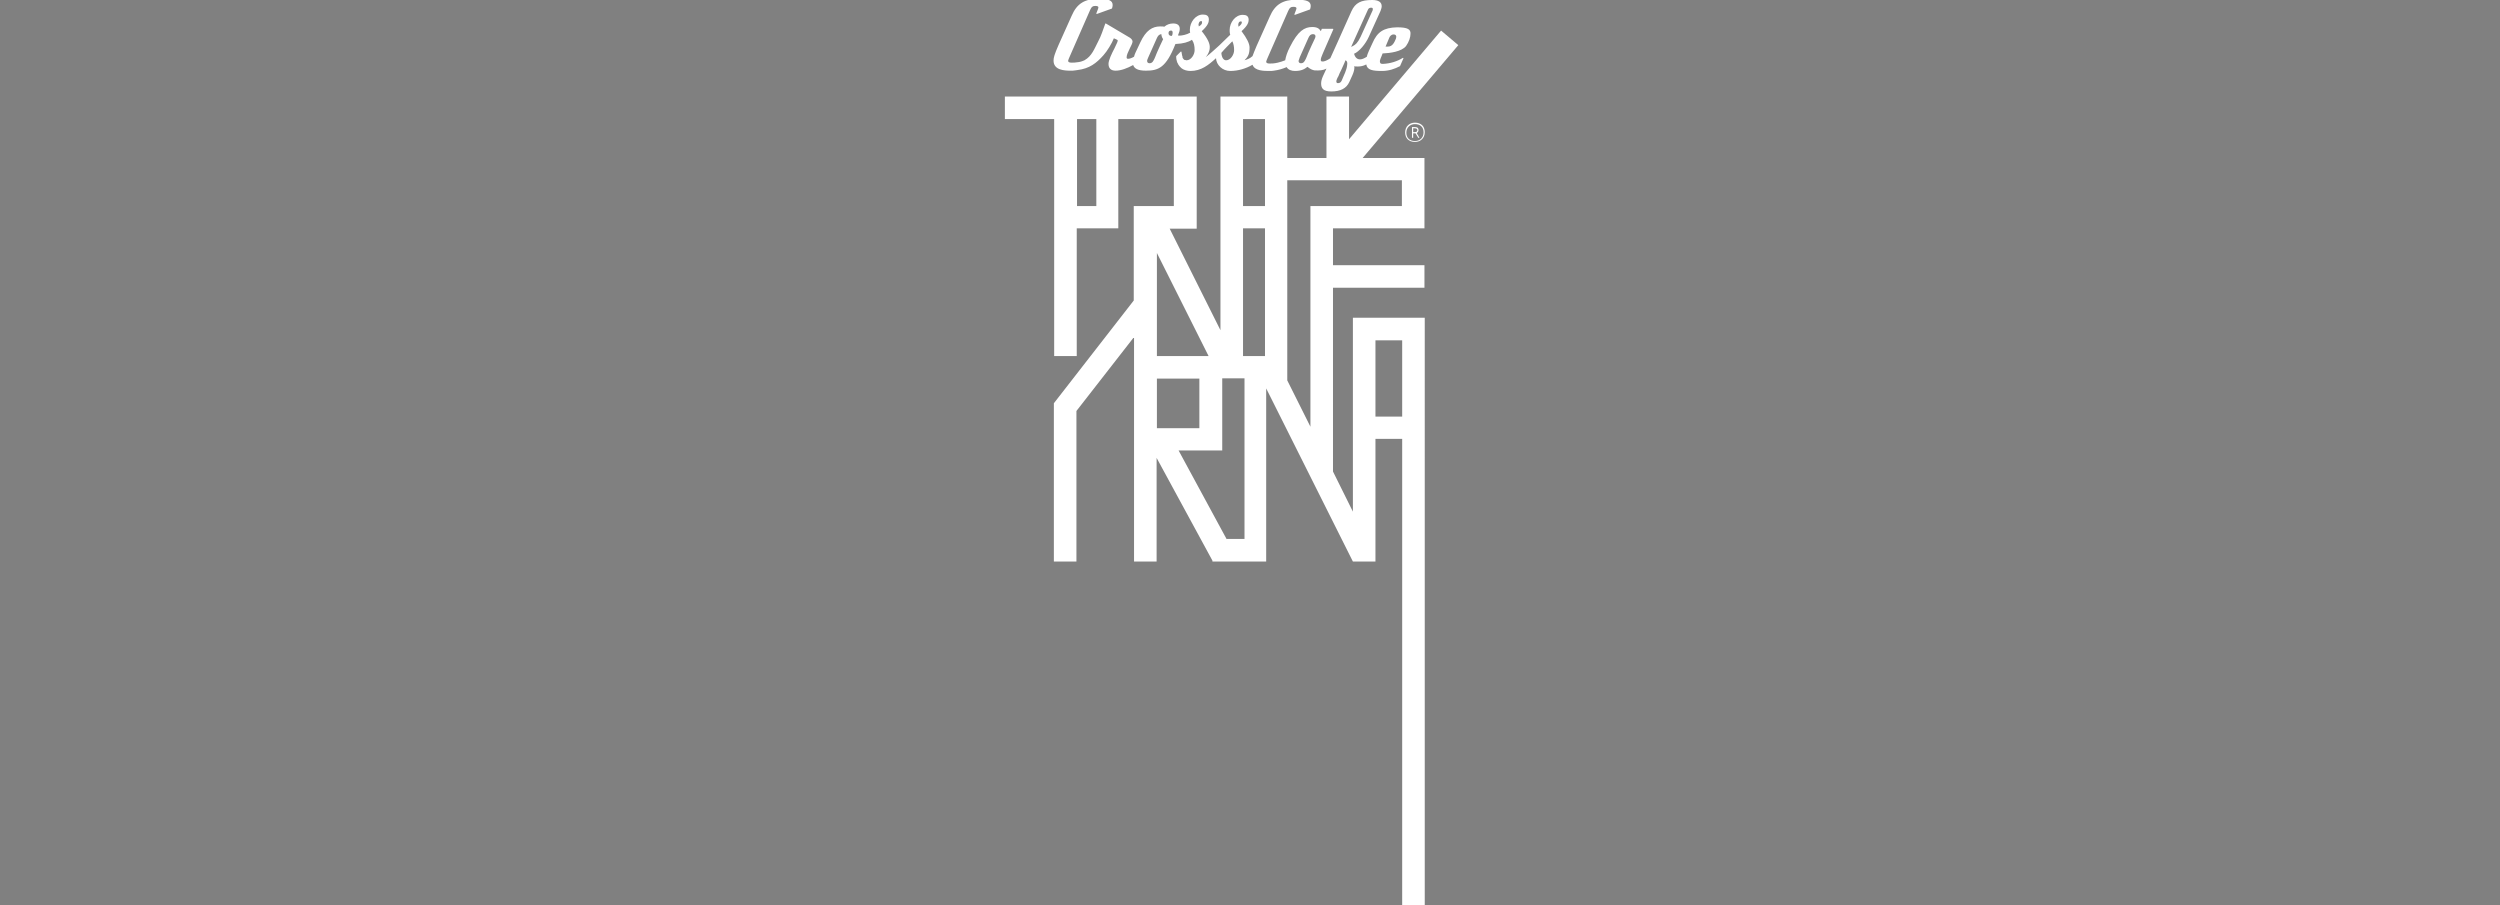 <?xml version="1.0" encoding="utf-8"?>
<!-- Generator: Adobe Illustrator 28.0.0, SVG Export Plug-In . SVG Version: 6.00 Build 0)  -->
<svg version="1.1" xmlns="http://www.w3.org/2000/svg" xmlns:xlink="http://www.w3.org/1999/xlink" x="0px" y="0px"
	 viewBox="0 0 841.9 304.8" style="enable-background:new 0 0 841.9 304.8;" xml:space="preserve">
<rect x="0" y="0" width="841.9" height="304.8" fill="#808080" stroke="none"/>
<style type="text/css">
	.st0{display:none;}
	.st1{display:inline;fill:#E5231E;stroke:#FFFFFF;stroke-width:33.243;stroke-miterlimit:10;}
	.st2{fill:#FFFFFF;}
	.st3{fill:#592D2A;}
	.st4{fill:#E9D9CA;}
	.st5{fill:#592E2A;}
</style>
<g id="Vrstva_1" class="st0">
	<rect x="-3.9" y="-869.7" class="st1" width="862.7" height="3410"/>
</g>
<g id="_x30_">
	<path class="st2" d="M360.6,23.8c0.5,0,1,0,1.5-0.1c0.2,0,0.5-0.1,0.7-0.1c4.1-0.5,6.4-2.3,8.8-5c1.2-1.3,2.9-4.1,3.5-5.7l0.7,0.3
		c0.5,0.2,0.6,0.3,0.6,0.5c0,0.2-0.2,0.8-1.1,2.6c-0.9,1.7-2,4-2,5.2c0,1.5,0.8,2.3,2.4,2.3c1.8,0,3.9-0.8,5.9-1.9
		c0.4,1.2,1.6,1.9,4.3,1.9c4.2,0,6.8-1,9.9-8.9l0.1-0.1l0.2,0c2.3-0.1,4.1-0.6,5.3-1.4c0.7,1,0.9,2.1,0.9,3.5c0,1.5-1.2,3.4-2.7,3.4
		c-0.2,0-0.3,0-0.4-0.1c0,0,0,0,0,0c0,0-0.1,0-0.1,0c0,0,0,0-0.1,0c0,0,0,0-0.1,0c-0.2-0.1-0.3-0.3-0.5-0.5c0,0,0,0,0,0
		c0-0.1-0.1-0.1-0.1-0.2c0,0,0,0,0,0c0-0.1-0.1-0.1-0.1-0.2c0,0,0-0.1,0-0.1c0,0,0-0.1,0-0.1c0,0,0-0.1,0-0.1c0-0.1,0-0.1-0.1-0.2
		c0,0,0,0,0-0.1c-0.1-0.3-0.1-0.7-0.2-1.1l0-0.1c0-0.1-0.2-0.2-0.3-0.1l-1.5,1.5c0,0,0,0.1,0,0.1v0.4c0,0.4,0.1,0.8,0.2,1.1
		c0,0.1,0,0.2,0.1,0.3c0,0,0,0.1,0,0.1c0,0.1,0,0.1,0.1,0.2c0.2,0.5,0.5,1,0.8,1.3c0,0,0.1,0.1,0.1,0.1c0,0,0.1,0.1,0.1,0.1
		c0.1,0.1,0.1,0.1,0.2,0.2c0,0,0.1,0.1,0.1,0.1c0,0,0.1,0,0.1,0.1c0,0,0,0,0,0c0.8,0.6,1.9,0.9,3,0.9l0,0h0c3.6,0,6.1-2,8.6-4.3
		c0.1,2.3,2.2,4.3,4.8,4.3c2.6,0,5.3-0.8,7.5-2.1c0.7,2.1,3.9,2.1,5.7,2.1c0.5,0,1,0,1.5-0.1c1.5-0.2,2.9-0.6,4.3-1.2
		c0.5,0.9,1.6,1.3,2.8,1.3c2.1,0,3.2-0.6,4.2-1.4c1.1,0.9,1.8,1.1,2.4,1.2c1.6,0.1,2.9,0,4-0.6l-1.2,2.6c-0.4,0.9-0.6,1.7-0.6,2.4
		c0,1.7,0.8,2.7,3.4,2.7c3.1,0,5.1-1,6.1-3.2l1-2.2c0.5-1.1,0.7-2,0.7-2.6c0-0.2,0-0.4-0.1-0.5c0.3,0.1,0.5,0.1,1.3,0.1
		c0.9,0,1.9-0.2,2.8-0.7c0.3,1.9,2.2,2.2,5.3,2.2c2.3,0,4.3-0.7,6-1.6c0,0,0.1,0,0.1-0.1l1.1-2.5c0.1-0.1-0.1-0.3-0.2-0.2
		c-1.9,1.2-4.3,1.9-6.5,2c-0.6,0-1.1,0.1-1.2-0.7c-0.1-0.7,0.5-1.6,0.9-2.8c2.5-0.1,6.4-0.6,7.9-2.5c1-1.4,1.5-3,1.5-4.1
		c0.1-1.5-0.9-2.2-4.5-2.2c-4.6,0.1-6.7,1.6-8.3,5.3l-1.2,2.6c-0.3,0.7-0.6,1.4-0.7,2c-0.9,0.6-1.7,0.9-2.3,0.9c-1,0-1.7-0.7-2-1.9
		c1.7-0.7,3.9-3.3,5-5.8l3.9-8.6c0.2-0.6,0.4-1.1,0.4-1.6c0-1.4-1.1-2.1-3.2-2.1c-3.7,0-5.7,0.9-7,3.8l-4.7,10.5l-2.4,5.3
		c-1,0.7-2,1.2-2.8,1.1c-1.1-0.1,0.3-2.6,0.4-3c0.1-0.2,3.4-7.8,3.4-7.8c0-0.1,0-0.2-0.1-0.2h-3.7c-0.1,0-0.1,0-0.1,0.1l-0.3,0.7
		c-0.5-0.8-1.1-1.4-2.9-1.4c-2.6,0-4.8,1.3-7.5,6.7c-0.9,1.7-1.4,3.3-1.6,4.5c-0.8,0.3-1.6,0.6-2.5,0.8c-1.2,0.3-2.2,0.3-2.7,0.3
		c-0.8,0-1.2-0.2-1.2-0.6c0-0.2,0.3-1,1.3-3.2l6.1-13.9c0.5-1.2,1-1.4,1.8-1.4c0.7,0,1,0.2,1,0.5c0,0.3-0.4,1.2-0.7,2
		c-0.1,0.1,0.1,0.2,0.2,0.2l5-1.8c0,0,0.1-0.1,0.1-0.1c0.1-0.3,0.2-0.8,0.2-1.1c0-1.6-1.5-2.1-4.7-2.1c-4.6,0-7.3,1.5-9.1,5.7
		l-4.4,9.8c-0.7,1.6-1.1,2.7-1.4,3.5c-0.9,0.8-1.7,1.1-2.7,1.4c1.2-1.2,1.7-2.1,1.7-4.3c0-1.3-0.9-3.1-2.7-5.5
		c2.1-1.9,2.4-3,2.4-3.8c0-1.3-0.8-1.7-2-1.7c-2.5,0-4.4,2.6-4.4,5.1c0,0.3,0,0.9,0.1,1.3l0.1,0.3c-1.4,1.4-2.8,2.7-3.7,3.6
		c-1.1,1-3.3,3-4.6,4c0,0,1.5-1.6,1.4-3.5c0-1.1-0.6-2.7-2.7-5.3c2.1-1.9,2.4-3,2.4-3.9c0-1.3-0.8-1.7-2-1.7c-2.5,0-4.4,2.6-4.4,5.1
		c0,0.3,0,0.7,0.1,1c-1.2,0.7-2.8,1-3.6,1c-0.2,0-0.3,0-0.5-0.1c0.4-0.9,0.6-1.6,0.6-2.2c0-1.1-0.7-1.8-2.2-1.8
		c-1.2,0-2.2,0.4-3,1.1c-0.3-0.1-0.6-0.1-1.4-0.1c-2.6,0-4.8,1.3-6.7,5.4l-1.6,3.4c-0.2,0.5-0.4,0.9-0.5,1.4c-0.7,0.4-1.4,0.7-2,0.7
		c-0.3,0-0.5-0.1-0.5-0.5c0-1.5,2-4.3,2-5.3c0-0.4-0.3-0.9-0.9-1.3l-8.1-4.8c-0.1,0-0.2,0-0.2,0.1c-0.7,1.9-1.4,4.2-2.4,6
		c-1.3,2.5-2.1,4.9-4.6,6.3c-0.4,0.2-1.2,0.5-1.9,0.6c-1.1,0.2-1.9,0.2-2.4,0.2c-0.8,0-1.2-0.2-1.2-0.6c0-0.2,0.3-1,1.3-3.2
		l6.1-13.9c0.5-1.2,1-1.4,1.8-1.4c0.7,0,1,0.2,1,0.5c0,0.3-0.4,1.2-0.7,2c-0.1,0.1,0.1,0.2,0.2,0.2l5-1.8c0,0,0.1-0.1,0.1-0.1
		c0.1-0.3,0.2-0.8,0.2-1.1c0-1.6-1.5-2.1-4.7-2.1c-4.6,0-7.3,1.5-9.1,5.7l-4.4,9.8c-1.4,3.2-1.7,4.3-1.7,5.2
		C354.7,23.7,358.6,23.8,360.6,23.8 M467.9,12.6c0.1-0.2,0.5-1,1.4-1c0.5,0,0.8,0.2,0.9,0.6c0,0.2,0,0.5-0.1,0.8l-0.4,0.9
		c-0.8,1.7-1.8,1.8-2.5,1.8c-0.1,0-0.1,0-0.2,0c0,0-0.1,0-0.1,0h-0.3L467.9,12.6z M460.7,3.2c0.2-0.4,0.5-0.6,1-0.6
		c0.2,0,0.4,0,0.5,0.1c0.1,0.1,0.1,0.2,0.1,0.4c0,0,0,0,0,0.1c0,0.1,0,0.3-0.1,0.4l-4,8.8c-1,2.1-1.8,2.7-2.6,3.1l-0.6,0.3
		L460.7,3.2z M450.2,26.7c0.1-0.3,0.3-0.7,0.5-1c0.3-0.7,0.6-1.5,1-2.2l1-2.2c0.1-0.3,0.3-0.7,0.4-1l0.2,0.1c0.7,0.5,0.3,1.7,0.3,2
		c-0.1,0.7-0.4,1.4-0.6,2l-1.2,2.8c-0.3,0.6-0.7,0.8-1.3,0.8c-0.2,0-0.4-0.1-0.4-0.3C449.9,27.4,450.1,27,450.2,26.7 M437.7,19.3
		l2.9-6.5c0.3-0.7,0.7-1.3,1.6-1.3c0.6,0,0.8,0.4,0.8,0.7c0,0.5-0.3,0.9-0.5,1.4c-0.3,0.6-0.5,1.1-0.8,1.7l-0.9,2
		c-0.2,0.5-0.5,1.1-0.7,1.7l-0.3,0.7c-0.4,0.8-0.7,1.6-1.7,1.6c-0.5,0-0.8-0.3-0.8-0.8C437.4,20.2,437.5,19.8,437.7,19.3 M417.9,7.2
		c0.2,0,0.3,0.1,0.3,0.3c0,0.4-0.2,0.8-1.1,1.5c-0.1-0.2-0.1-0.7-0.1-0.8C417.1,7.6,417.3,7.2,417.9,7.2 M415,13.9
		c0.4,0.8,0.6,1.8,0.6,3c0,1.5-1.2,3.4-2.7,3.4c-0.9,0-1.5-1-1.6-2.5C412.3,16.6,413.9,15,415,13.9 M403.8,7.6
		c0-0.1,0.1-0.2,0.2-0.3l0,0c0,0,0,0,0,0c0,0,0.1,0,0.1-0.1c0.1,0,0.2-0.1,0.4-0.1c0.1,0,0.1,0,0.1,0c0,0,0.1,0,0.1,0.1
		c0.1,0.1,0.1,0.1,0.1,0.3c0,0.2,0,0.5-0.3,0.8c-0.2,0.2-0.4,0.4-0.8,0.6c0-0.2-0.1-0.6-0.1-0.8C403.7,8,403.7,7.8,403.8,7.6
		 M394.4,10.3c0.4,0,0.5,0.3,0.5,0.8c0,0.3-0.1,0.8-0.3,1c-0.7,0-1.1-0.3-1.1-1C393.6,10.5,393.8,10.3,394.4,10.3 M386.7,19.3
		l2.9-6.5c0.3-0.6,0.6-1.2,1.5-1.3c0,0.4,0.1,0.8,0.3,1.2c0.1,0.2,0.2,0.3,0.3,0.5c-0.1,0.1-0.1,0.3-0.2,0.4
		c-0.3,0.6-0.5,1.1-0.8,1.7c-0.3,0.7-0.6,1.3-0.9,2c-0.2,0.5-0.5,1.1-0.7,1.7c-0.1,0.2-0.2,0.5-0.3,0.7c-0.4,0.8-0.7,1.6-1.7,1.6
		c-0.5,0-0.8-0.3-0.8-0.8C386.3,20.2,386.5,19.8,386.7,19.3"/>
	<path class="st2" d="M458.8,53.3l32.3-38.1l-5.8-4.9l-31,36.6V32.5h-7.6v20.7h-13.2V40.1v-7.6H426h-7.4H411v7.6v29.3v7.6v34.2
		l-17.1-34.2h9.1v-2.1v-5.5V40.1v-7.6h-7.6h-18.7h-7.6h-6.5h-7.6h-16.6v7.6h16.6v79.8h7.6v-43h14V76v-6.6V40.1h18.7v29.3h-5.9v0
		h-7.6v31.8l-26.9,34.6v53.3h7.6v-50.7l19.4-24.9v75.6h7.6v-34.9l18.8,34.6v0.3h10.5h7.6v-7.6v-50.7l29.2,58.3h7.6v-41.3h9v157h7.6
		V107h-0.7h-6.9h-9h-7h-0.6v65.3l-6.7-13.5V96.9h30.8v-7.6h-30.8V76.9h30.8v-0.2v-7.3v-8.6v-7.6h-7.6H458.8z M369.2,69.4h-6.5V40.1
		h6.5V69.4z M472.2,140.3h-9v-25.7h9V140.3z M418.6,40.1h7.4v29.3h-7.4V40.1z M426,119.9h-7.4v-43h7.4V119.9z M389.6,119.9V85.2
		l17.4,34.7H389.6z M389.6,127.5h14.3v16.7h-14.3V127.5z M413.1,181.6l-16.2-29.9h7.1h7.6v-7.6v-16.7h7.5v54.1H413.1z M472.2,69.4
		h-23.3h-4.7h-2.9v74.3l-7.8-15.6V76.9v-7.6v-8.6h38.6V69.4z"/>
	<path class="st2" d="M476.5,41.3c-1.8,0-3.3,1.2-3.3,3.3c0,1.8,1.1,3.2,3.3,3.2c1.9,0,3.3-1.3,3.3-3.3
		C479.8,42.5,478.5,41.3,476.5,41.3 M476.5,47.5c-1.8,0-2.9-1.1-2.9-2.8c0-1.8,1.3-2.9,2.9-2.9c1.7,0,2.9,0.9,2.9,2.8
		C479.4,46.3,478.2,47.5,476.5,47.5"/>
	<path class="st2" d="M477.7,43.8c0-0.5-0.2-1-1.2-1h-1v3.6h0.4v-1.5h0.8l0.9,1.5h0.4l-0.9-1.6C477.5,44.6,477.7,44.2,477.7,43.8
		 M476.4,44.5h-0.5v-1.3h0.5c0.6,0,0.9,0.2,0.9,0.6C477.3,44.3,477,44.5,476.4,44.5"/>
</g>
<g id="_x31_">
	<rect x="338.2" y="371.5" class="st3" width="139.6" height="7.5"/>
	<rect x="472.2" y="306.2" class="st3" width="7.6" height="95.8"/>
</g>
<g id="_x32_">
	<rect x="472.2" y="403.5" class="st3" width="7.6" height="99.2"/>
</g>
<g id="_x33_">
	<rect x="297.5" y="551" class="st3" width="149.5" height="7.5"/>
	<rect x="472.2" y="504.1" class="st3" width="7.6" height="21.6"/>
	
		<rect x="437.5" y="535.7" transform="matrix(0.707 -0.707 0.707 0.707 -246.526 483.768)" class="st3" width="46.4" height="7.5"/>
	<rect x="411.1" y="558" class="st3" width="7.5" height="21.9"/>
</g>
<g id="_x33__mid">
	<rect x="297.5" y="608.5" class="st3" width="120.1" height="7.5"/>
	<rect x="411.1" y="581.3" class="st3" width="7.5" height="61.7"/>
</g>
<g id="_x34_">
	<rect x="411.1" y="644.4" class="st3" width="7.5" height="28"/>
	<rect x="454.1" y="691.2" class="st3" width="7.5" height="14.1"/>
	
		<rect x="432.6" y="655.1" transform="matrix(0.477 -0.879 0.879 0.477 -371.05 739.954)" class="st3" width="7.5" height="53.4"/>
</g>
<g id="_x35_">
	<rect x="454.1" y="706.7" class="st4" width="7.5" height="135.6"/>
	<rect x="388.4" y="821" class="st4" width="67.3" height="7.5"/>
</g>
<g id="_x36_">
	
		<rect x="432.8" y="865" transform="matrix(6.123234e-17 -1 1 6.123234e-17 -410.916 1326.591)" class="st4" width="50" height="7.5"/>
	
		<rect x="476.2" y="927.6" transform="matrix(6.123234e-17 -1 1 6.123234e-17 -443.99 1418.785)" class="st4" width="22.3" height="7.5"/>
	
		<rect x="450.2" y="903.2" transform="matrix(0.707 0.707 -0.707 0.707 779.772 -68.537)" class="st4" width="44.9" height="7.5"/>
</g>
<g id="_x37_">
	
		<rect x="444.7" y="982.9" transform="matrix(6.123234e-17 -1 1 6.123234e-17 -499.295 1474.088)" class="st4" width="85.4" height="7.5"/>
	
		<rect x="600.7" y="1067.1" transform="matrix(6.123234e-17 -1 1 6.123234e-17 -448.474 1693.287)" class="st4" width="43.3" height="7.5"/>
	
		<rect x="398.8" y="1056.3" transform="matrix(6.123234e-17 -1 1 6.123234e-17 -628.694 1491.35)" class="st4" width="65" height="7.5"/>
	
		<rect x="238.8" y="1078.1" transform="matrix(6.123234e-17 -1 1 6.123234e-17 -832.329 1331.385)" class="st4" width="21.4" height="7.5"/>
	<rect x="294.6" y="1022.3" class="st4" width="304.6" height="7.5"/>
	
		<rect x="591" y="1034.7" transform="matrix(0.707 0.707 -0.707 0.707 912.946 -127.222)" class="st4" width="38.1" height="7.5"/>
	
		<rect x="238.3" y="1045.6" transform="matrix(0.707 -0.707 0.707 0.707 -662.118 500.296)" class="st4" width="69.1" height="7.5"/>
</g>
<g id="_x38_">
	
		<rect x="410" y="1111.6" transform="matrix(1.256840e-07 -1 1 1.256840e-07 -683.979 1546.634)" class="st4" width="42.7" height="7.5"/>
	
		<rect x="397.4" y="1163.7" transform="matrix(5.830888e-07 -1 1 5.830888e-07 -765.475 1569.465)" class="st4" width="9.2" height="7.5"/>
	
		<rect x="394.4" y="1146" transform="matrix(0.707 -0.707 0.707 0.707 -690.964 631.381)" class="st4" width="44.6" height="7.5"/>
</g>
<g id="_x39_">
	<g id="Vrstva_11">
		<rect x="601.1" y="1289.9" class="st4" width="36.8" height="43.8"/>
		<polygon class="st4" points="637.9,1349.8 621.8,1333.7 637.9,1333.7 		"/>
		<path class="st5" d="M610.7,1298.9c0.1,0,0.2,0,0.2,0c0,0,0.1,0,0.1,0c0.7-0.1,1-0.4,1.4-0.8c0.2-0.2,0.5-0.6,0.6-0.9l0.1,0
			c0.1,0,0.1,0.1,0.1,0.1c0,0,0,0.1-0.2,0.4c-0.1,0.3-0.3,0.6-0.3,0.8c0,0.2,0.1,0.4,0.4,0.4c0.3,0,0.6-0.1,0.9-0.3
			c0.1,0.2,0.3,0.3,0.7,0.3c0.7,0,1.1-0.2,1.6-1.4l0,0l0,0c0.4,0,0.6-0.1,0.8-0.2c0.1,0.2,0.1,0.3,0.1,0.5c0,0.2-0.2,0.5-0.4,0.5
			c0,0,0,0-0.1,0c0,0,0,0,0,0c0,0,0,0,0,0c0,0,0,0,0,0c0,0,0,0,0,0c0,0-0.1,0-0.1-0.1c0,0,0,0,0,0l0,0c0,0,0,0,0,0c0,0,0,0,0,0
			c0,0,0,0,0,0c0,0,0,0,0,0c0,0,0,0,0,0c0,0,0,0,0,0c0,0,0,0,0,0c0-0.1,0-0.1,0-0.2v0c0,0,0,0,0,0l-0.2,0.2c0,0,0,0,0,0v0.1
			c0,0.1,0,0.1,0,0.2c0,0,0,0,0,0c0,0,0,0,0,0c0,0,0,0,0,0c0,0.1,0.1,0.2,0.1,0.2c0,0,0,0,0,0c0,0,0,0,0,0c0,0,0,0,0,0c0,0,0,0,0,0
			c0,0,0,0,0,0c0,0,0,0,0,0c0.1,0.1,0.3,0.1,0.5,0.1v0h0c0.6,0,1-0.3,1.4-0.7c0,0.4,0.3,0.7,0.8,0.7c0.4,0,0.8-0.1,1.2-0.3
			c0.1,0.3,0.6,0.3,0.9,0.3c0.1,0,0.2,0,0.2,0c0.2,0,0.5-0.1,0.7-0.2c0.1,0.1,0.2,0.2,0.4,0.2c0.3,0,0.5-0.1,0.7-0.2
			c0.2,0.1,0.3,0.2,0.4,0.2c0.2,0,0.5,0,0.6-0.1l-0.2,0.4c-0.1,0.2-0.1,0.3-0.1,0.4c0,0.3,0.1,0.4,0.5,0.4c0.5,0,0.8-0.2,1-0.5
			l0.2-0.3c0.1-0.2,0.1-0.3,0.1-0.4c0,0,0-0.1,0-0.1c0,0,0.1,0,0.2,0c0.1,0,0.3,0,0.4-0.1c0,0.3,0.3,0.3,0.8,0.3
			c0.4,0,0.7-0.1,1-0.3c0,0,0,0,0,0l0.2-0.4c0,0,0,0,0,0c-0.3,0.2-0.7,0.3-1,0.3c-0.1,0-0.2,0-0.2-0.1c0-0.1,0.1-0.3,0.1-0.4
			c0.4,0,1-0.1,1.2-0.4c0.2-0.2,0.2-0.5,0.2-0.6c0-0.2-0.1-0.4-0.7-0.3c-0.7,0-1.1,0.3-1.3,0.8l-0.2,0.4c-0.1,0.1-0.1,0.2-0.1,0.3
			c-0.1,0.1-0.3,0.1-0.4,0.1c-0.2,0-0.3-0.1-0.3-0.3c0.3-0.1,0.6-0.5,0.8-0.9l0.6-1.4c0-0.1,0.1-0.2,0.1-0.3c0-0.2-0.2-0.3-0.5-0.3
			c-0.6,0-0.9,0.2-1.1,0.6l-0.7,1.7l-0.4,0.8c-0.2,0.1-0.3,0.2-0.4,0.2c-0.2,0,0-0.4,0.1-0.5c0,0,0.5-1.2,0.5-1.2c0,0,0,0,0,0h-0.6
			c0,0,0,0,0,0l0,0.1c-0.1-0.1-0.2-0.2-0.5-0.2c-0.4,0-0.8,0.2-1.2,1.1c-0.1,0.3-0.2,0.5-0.2,0.7c-0.1,0.1-0.3,0.1-0.4,0.1
			c-0.2,0-0.3,0-0.4,0c-0.1,0-0.2,0-0.2-0.1c0,0,0-0.2,0.2-0.5l1-2.2c0.1-0.2,0.2-0.2,0.3-0.2c0.1,0,0.2,0,0.2,0.1s-0.1,0.2-0.1,0.3
			c0,0,0,0,0,0l0.8-0.3c0,0,0,0,0,0c0-0.1,0-0.1,0-0.2c0-0.2-0.2-0.3-0.7-0.3c-0.7,0-1.1,0.2-1.4,0.9l-0.7,1.5
			c-0.1,0.3-0.2,0.4-0.2,0.6c-0.1,0.1-0.3,0.2-0.4,0.2c0.2-0.2,0.3-0.3,0.3-0.7c0-0.2-0.1-0.5-0.4-0.9c0.3-0.3,0.4-0.5,0.4-0.6
			c0-0.2-0.1-0.3-0.3-0.3c-0.4,0-0.7,0.4-0.7,0.8c0,0,0,0.1,0,0.2l0,0c-0.2,0.2-0.4,0.4-0.6,0.6c-0.2,0.2-0.5,0.5-0.7,0.6
			c0,0,0.2-0.3,0.2-0.5c0-0.2-0.1-0.4-0.4-0.8c0.3-0.3,0.4-0.5,0.4-0.6c0-0.2-0.1-0.3-0.3-0.3c-0.4,0-0.7,0.4-0.7,0.8
			c0,0,0,0.1,0,0.2c-0.2,0.1-0.4,0.2-0.6,0.2c0,0,0,0-0.1,0c0.1-0.1,0.1-0.3,0.1-0.4c0-0.2-0.1-0.3-0.4-0.3c-0.2,0-0.3,0.1-0.5,0.2
			c0,0-0.1,0-0.2,0c-0.4,0-0.8,0.2-1.1,0.9l-0.2,0.5c0,0.1-0.1,0.1-0.1,0.2c-0.1,0.1-0.2,0.1-0.3,0.1c-0.1,0-0.1,0-0.1-0.1
			c0-0.2,0.3-0.7,0.3-0.8c0-0.1,0-0.1-0.1-0.2l-1.3-0.8c0,0,0,0,0,0c-0.1,0.3-0.2,0.7-0.4,0.9c-0.2,0.4-0.3,0.8-0.7,1
			c-0.1,0-0.2,0.1-0.3,0.1c-0.2,0-0.3,0-0.4,0c-0.1,0-0.2,0-0.2-0.1c0,0,0-0.2,0.2-0.5l1-2.2c0.1-0.2,0.2-0.2,0.3-0.2
			c0.1,0,0.2,0,0.2,0.1s-0.1,0.2-0.1,0.3c0,0,0,0,0,0l0.8-0.3c0,0,0,0,0,0c0-0.1,0-0.1,0-0.2c0-0.2-0.2-0.3-0.7-0.3
			c-0.7,0-1.1,0.2-1.4,0.9l-0.7,1.5c-0.2,0.5-0.3,0.7-0.3,0.8C609.8,1298.9,610.4,1298.9,610.7,1298.9 M627.7,1297.1
			c0,0,0.1-0.2,0.2-0.2c0.1,0,0.1,0,0.1,0.1c0,0,0,0.1,0,0.1l-0.1,0.1c-0.1,0.3-0.3,0.3-0.4,0.3h0h0h0L627.7,1297.1z M626.5,1295.6
			c0-0.1,0.1-0.1,0.2-0.1c0,0,0.1,0,0.1,0c0,0,0,0,0,0.1v0c0,0,0,0,0,0.1l-0.6,1.4c-0.2,0.3-0.3,0.4-0.4,0.5l-0.1,0L626.5,1295.6z
			 M624.9,1299.3c0-0.1,0-0.1,0.1-0.2c0.1-0.1,0.1-0.2,0.2-0.3l0.2-0.3c0-0.1,0-0.1,0.1-0.2l0,0c0.1,0.1,0,0.3,0,0.3
			c0,0.1-0.1,0.2-0.1,0.3l-0.2,0.4c0,0.1-0.1,0.1-0.2,0.1c0,0-0.1,0-0.1-0.1C624.8,1299.4,624.8,1299.4,624.9,1299.3 M622.9,1298.2
			l0.5-1c0-0.1,0.1-0.2,0.2-0.2c0.1,0,0.1,0.1,0.1,0.1c0,0.1,0,0.1-0.1,0.2c0,0.1-0.1,0.2-0.1,0.3c0,0.1-0.1,0.2-0.1,0.3
			c0,0.1-0.1,0.2-0.1,0.3c0,0,0,0.1,0,0.1c-0.1,0.1-0.1,0.3-0.3,0.3c-0.1,0-0.1-0.1-0.1-0.1C622.8,1298.3,622.9,1298.2,622.9,1298.2
			 M619.8,1296.2C619.8,1296.2,619.8,1296.3,619.8,1296.2c0,0.1,0,0.2-0.1,0.3c0,0,0-0.1,0-0.1
			C619.6,1296.3,619.7,1296.2,619.8,1296.2 M619.3,1297.3c0.1,0.1,0.1,0.3,0.1,0.5c0,0.2-0.2,0.5-0.4,0.5c-0.1,0-0.2-0.2-0.3-0.4
			C618.9,1297.7,619.1,1297.5,619.3,1297.3 M617.5,1296.3C617.5,1296.3,617.6,1296.3,617.5,1296.3L617.5,1296.3L617.5,1296.3
			C617.6,1296.3,617.6,1296.3,617.5,1296.3c0.1-0.1,0.1-0.1,0.1-0.1c0,0,0,0,0,0c0,0,0,0,0,0c0,0,0,0,0,0c0,0,0,0.1,0,0.1
			c0,0-0.1,0.1-0.1,0.1C617.5,1296.5,617.5,1296.4,617.5,1296.3C617.5,1296.4,617.5,1296.3,617.5,1296.3 M616.1,1296.7
			c0.1,0,0.1,0.1,0.1,0.1c0,0.1,0,0.1,0,0.2c-0.1,0-0.2,0-0.2-0.2C615.9,1296.8,616,1296.7,616.1,1296.7 M614.8,1298.2l0.5-1
			c0-0.1,0.1-0.2,0.2-0.2c0,0.1,0,0.1,0.1,0.2c0,0,0,0.1,0.1,0.1c0,0,0,0,0,0.1l-0.1,0.3c0,0.1-0.1,0.2-0.1,0.3
			c0,0.1-0.1,0.2-0.1,0.3c0,0,0,0.1,0,0.1c-0.1,0.1-0.1,0.3-0.3,0.3c-0.1,0-0.1-0.1-0.1-0.1C614.8,1298.3,614.8,1298.2,614.8,1298.2
			"/>
		<path class="st5" d="M626.2,1303.5l5.1-6l-0.9-0.8l-4.9,5.8v-2.3h-1.2v3.3h-2.1v-2.1v-1.2H621h-1.2h-1.2v1.2v4.6v1.2v5.4l-2.7-5.4
			h1.4v-0.3v-0.9v-4.6v-1.2h-1.2h-3h-1.2h-1h-1.2h-2.6v1.2h2.6v12.6h1.2v-6.8h2.2v-0.1v-1v-4.6h3v4.6h-0.9h-1.2v5l-4.2,5.5v8.4h1.2
			v-8l3.1-3.9v11.9h1.2v-5.5l3,5.5v0h1.7h1.2v-1.2v-8l4.6,9.2h1.2v-6.5h1.4v9.2h1.2V1312h-0.1h-1.1h-1.4h-1.1h-0.1v10.3l-1.1-2.1
			v-9.8h4.9v-1.2h-4.9v-2h4.9v0v-1.2v-1.4v-1.2h-1.2H626.2z M612.1,1306.1h-1v-4.6h1V1306.1z M628.3,1317.2h-1.4v-4.1h1.4V1317.2z
			 M619.9,1301.4h1.2v4.6h-1.2V1301.4z M621,1314h-1.2v-6.8h1.2V1314z M615.3,1314v-5.5l2.7,5.5H615.3z M615.3,1315.2h2.3v2.6h-2.3
			V1315.2z M619,1323.8l-2.6-4.7h1.1h1.2v-1.2v-2.6h1.2v8.5H619z M628.3,1306.1h-3.7h-0.7h-0.5v11.7l-1.2-2.5v-8.1v-1.2v-1.4h6.1
			V1306.1z"/>
		<path class="st5" d="M629,1301.6c-0.3,0-0.5,0.2-0.5,0.5c0,0.3,0.2,0.5,0.5,0.5c0.3,0,0.5-0.2,0.5-0.5
			C629.5,1301.8,629.3,1301.6,629,1301.6 M629,1302.6c-0.3,0-0.5-0.2-0.5-0.4c0-0.3,0.2-0.5,0.5-0.5c0.3,0,0.5,0.1,0.5,0.4
			C629.5,1302.4,629.3,1302.6,629,1302.6"/>
		<path class="st5" d="M629.2,1302c0-0.1,0-0.2-0.2-0.2h-0.2v0.6h0.1v-0.2h0.1l0.1,0.2h0.1l-0.1-0.3
			C629.2,1302.1,629.2,1302.1,629.2,1302 M629,1302.1L629,1302.1l-0.1-0.2h0.1c0.1,0,0.1,0,0.1,0.1
			C629.1,1302.1,629.1,1302.1,629,1302.1"/>
	</g>
	<g id="Vrstva_12">
		<rect x="398.2" y="1173.5" class="st2" width="7.5" height="44.1"/>
		<rect x="551.8" y="1173.5" class="st2" width="7.5" height="31.8"/>
		<rect x="614.5" y="1173.5" class="st2" width="7.5" height="32.5"/>
		<rect x="646.3" y="1173.5" class="st2" width="7.5" height="329.6"/>
		<rect x="750" y="1173.5" class="st2" width="7.5" height="274.5"/>
		<rect x="565.1" y="1355.5" class="st2" width="7.5" height="149.2"/>
		<rect x="493.5" y="1305.9" class="st2" width="7.5" height="198.6"/>
		<rect x="700.5" y="1357.1" class="st2" width="7.5" height="295.4"/>
		<rect x="382.8" y="1267.8" class="st2" width="7.5" height="172.2"/>
		
			<rect x="336.3" y="1309.9" transform="matrix(6.123234e-17 -1 1 6.123234e-17 -1017.83 1697.951)" class="st2" width="7.5" height="96"/>
		
			<rect x="664.9" y="1184.6" transform="matrix(6.123234e-17 -1 1 6.123234e-17 -689.137 2026.389)" class="st2" width="7.5" height="346.4"/>
		
			<rect x="670.9" y="1131.9" transform="matrix(6.123234e-17 -1 1 6.123234e-17 -534.347 1883.648)" class="st2" width="7.5" height="154.1"/>
		
			<rect x="702.2" y="1309.4" transform="matrix(6.123234e-17 -1 1 6.123234e-17 -680.554 2092.419)" class="st2" width="7.5" height="154.1"/>
		
			<rect x="742" y="1351.9" transform="matrix(6.123234e-17 -1 1 6.123234e-17 -702.344 2193.778)" class="st2" width="7.5" height="192.3"/>
		
			<rect x="547.1" y="1398.6" transform="matrix(6.123234e-17 -1 1 6.123234e-17 -950.608 2052.387)" class="st2" width="7.5" height="205.7"/>
		
			<rect x="468.7" y="1185.3" transform="matrix(0.707 -0.707 0.707 0.707 -771.303 710.865)" class="st2" width="7.5" height="202.3"/>
		
			<rect x="718.6" y="1471.2" transform="matrix(0.707 -0.707 0.707 0.707 -902.813 972.375)" class="st2" width="7.5" height="209.6"/>
		
			<rect x="414.3" y="1423.8" transform="matrix(0.707 -0.707 0.707 0.707 -916.985 726.16)" class="st2" width="7.5" height="92.3"/>
		
			<rect x="399.5" y="1227.6" transform="matrix(0.707 0.707 -0.707 0.707 1003.882 81.793)" class="st2" width="7.5" height="50.2"/>
		
			<rect x="511.6" y="1185.5" transform="matrix(0.707 0.707 -0.707 0.707 1030.518 -0.116)" class="st2" width="7.5" height="116.7"/>
		
			<rect x="545.2" y="1186.7" transform="matrix(0.707 0.707 -0.707 0.707 1051.156 -19.383)" class="st2" width="7.5" height="145"/>
		
			<rect x="396.5" y="1277.5" transform="matrix(6.123234e-17 -1 1 6.123234e-17 -893.267 1693.707)" class="st2" width="7.5" height="32"/>
		
			<rect x="425.7" y="1256.1" transform="matrix(0.707 0.707 -0.707 0.707 1029.934 70.81)" class="st2" width="7.5" height="45.1"/>
	</g>
</g>
</svg>
